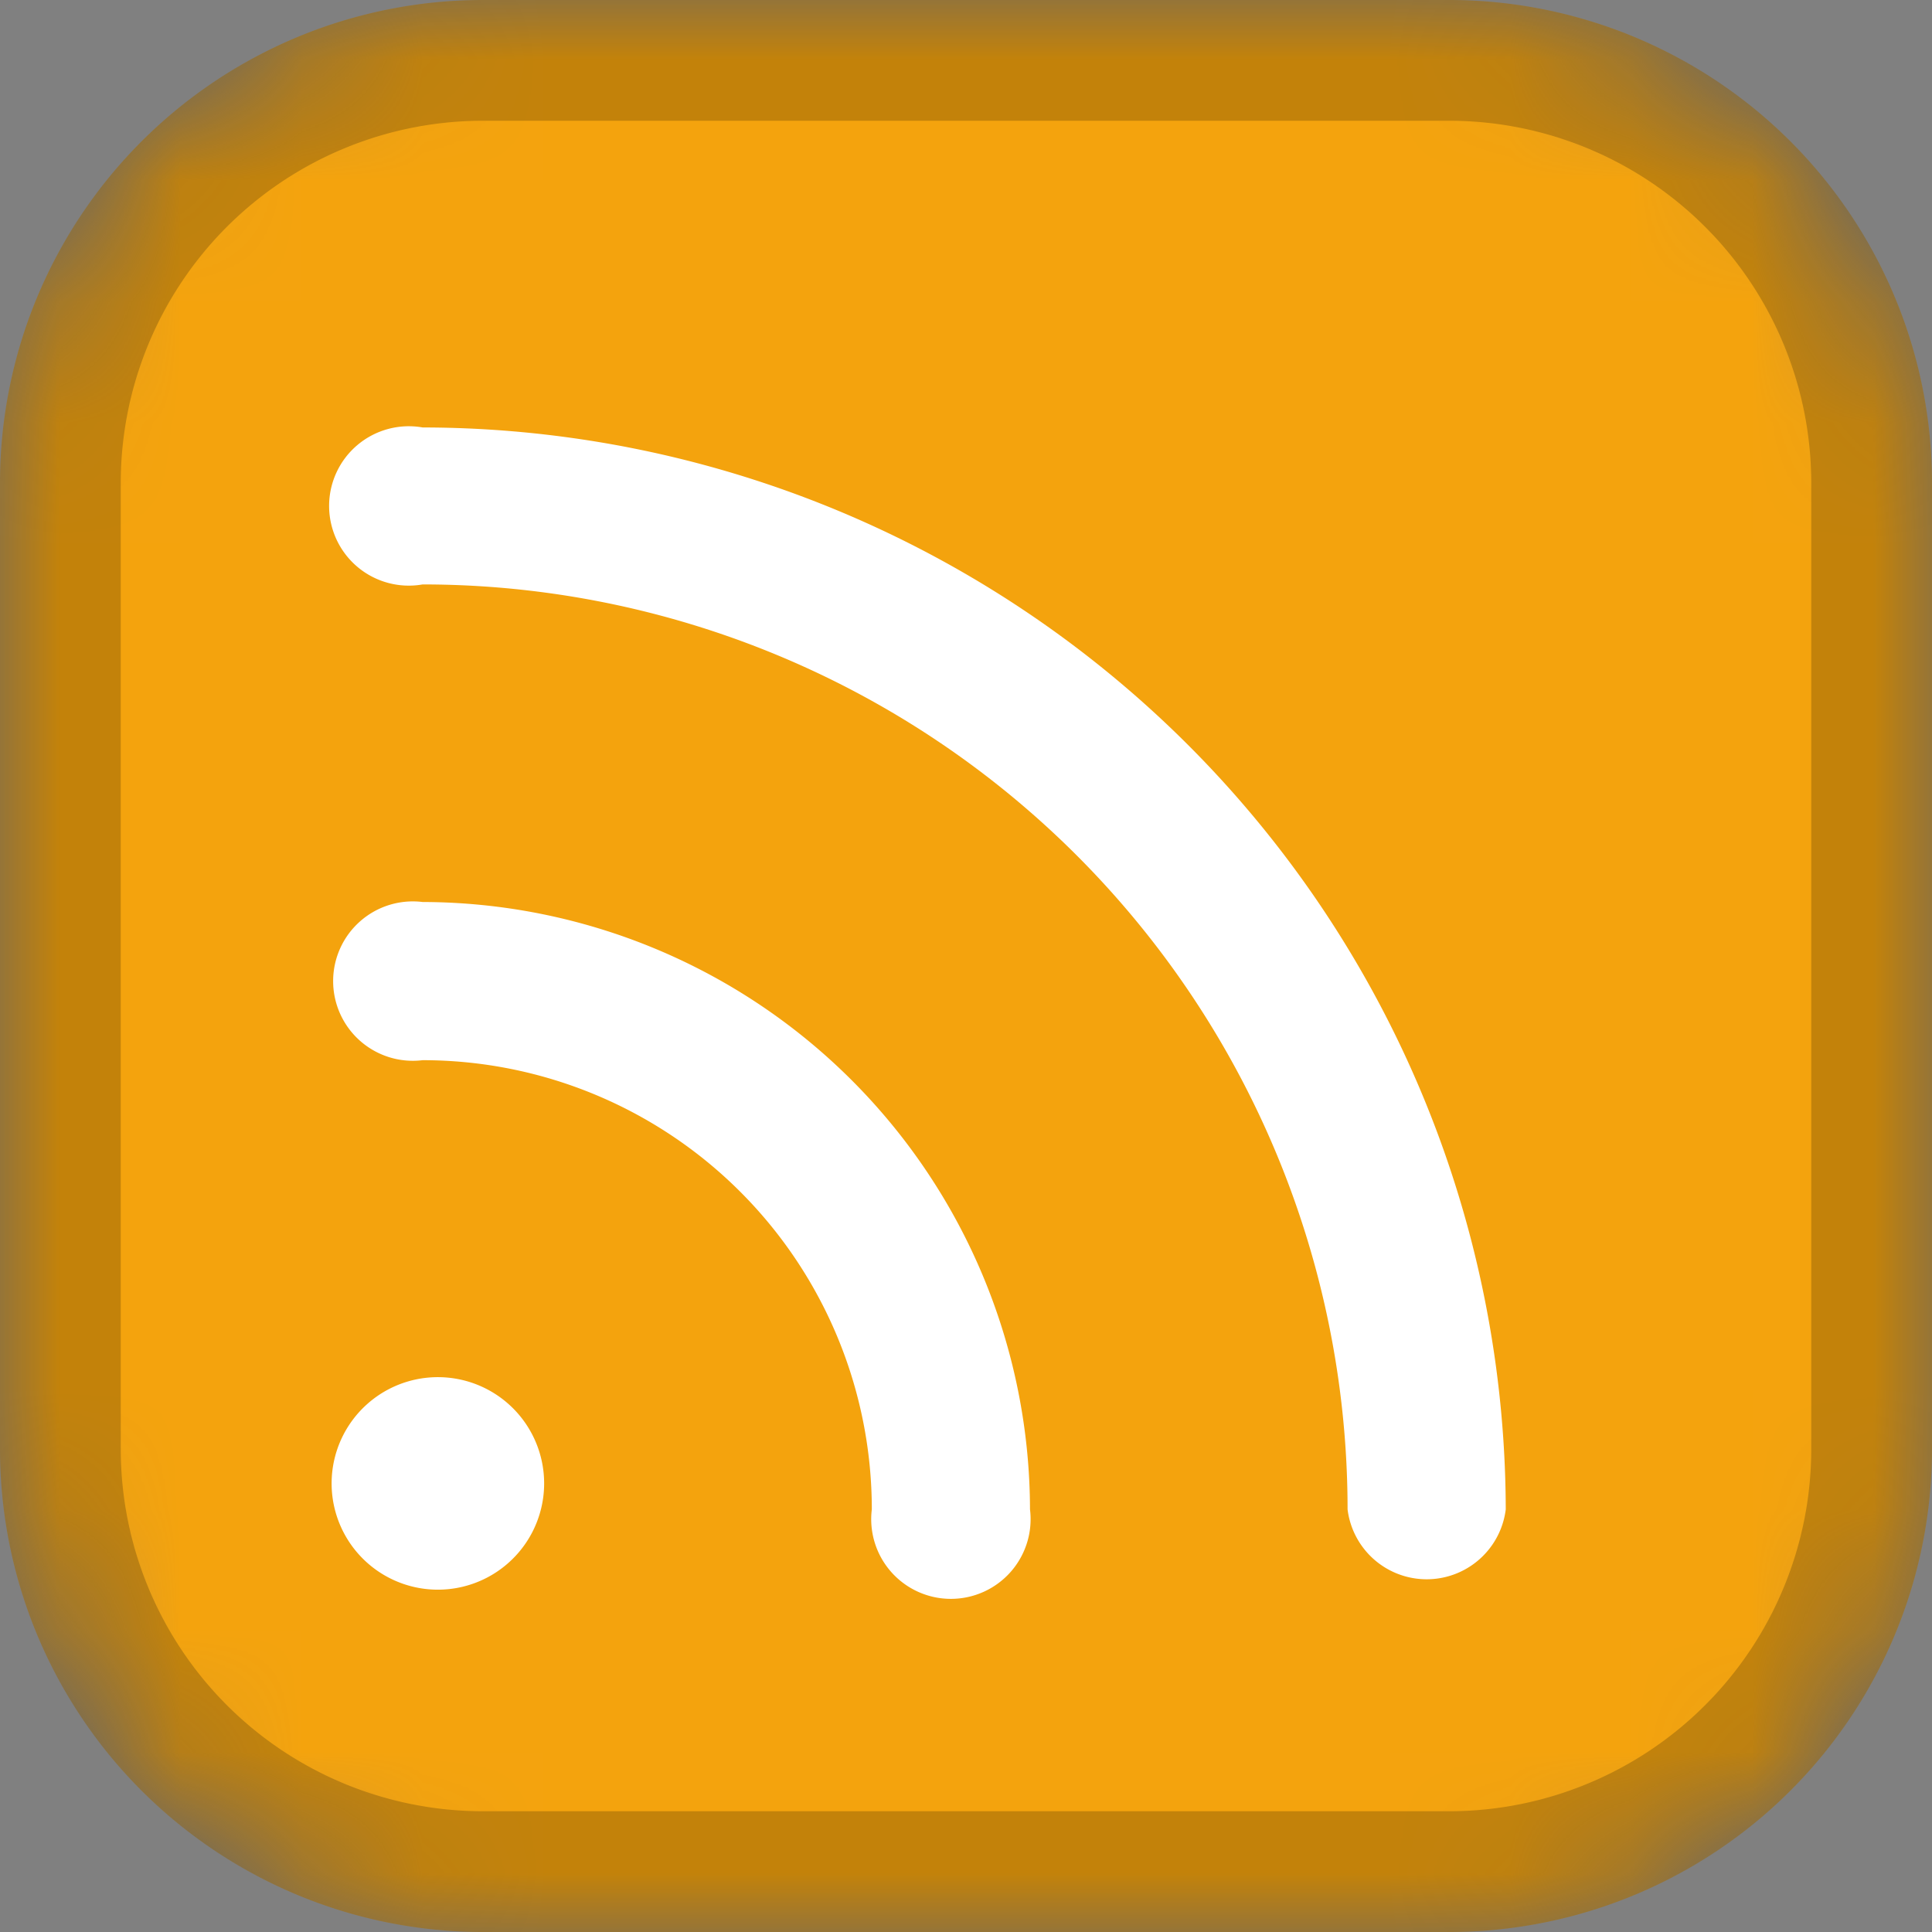 <svg width="16" height="16" fill="none" xmlns="http://www.w3.org/2000/svg"><rect width="100%" height="100%" fill="#808080" stroke="none"/><g clip-path="url(#a)"><mask id="b" style="mask-type:alpha" maskUnits="userSpaceOnUse" x="0" y="0" width="16" height="16"><rect width="16" height="16" rx="4" fill="#6364FF"/></mask><g mask="url(#b)"><path d="M0 4a4 4 0 0 1 4-4h8a4 4 0 0 1 4 4v8a4 4 0 0 1-4 4H4a4 4 0 0 1-4-4V4Z" fill="#F4A30D"/></g><path fill-rule="evenodd" clip-rule="evenodd" d="M12 1H4a3 3 0 0 0-3 3v8a3 3 0 0 0 3 3h8a3 3 0 0 0 3-3V4a3 3 0 0 0-3-3ZM4 0a4 4 0 0 0-4 4v8a4 4 0 0 0 4 4h8a4 4 0 0 0 4-4V4a4 4 0 0 0-4-4H4Z" fill="#000" fill-opacity=".2"/><path d="M12.47 12.5a.66.66 0 0 1-1.31 0A7.66 7.66 0 0 0 3.5 4.84a.66.66 0 1 1 0-1.3 8.98 8.98 0 0 1 8.97 8.96ZM3.5 7.47a.66.66 0 1 0 0 1.31 3.72 3.72 0 0 1 3.72 3.72.66.66 0 1 0 1.31 0A5.04 5.04 0 0 0 3.5 7.47Zm.22 3.94a.88.88 0 1 0 0 1.75.88.88 0 0 0 0-1.75Z" fill="#fff"/></g><defs><clipPath id="a"><path fill="#fff" d="M0 0h16v16H0z"/></clipPath></defs></svg>